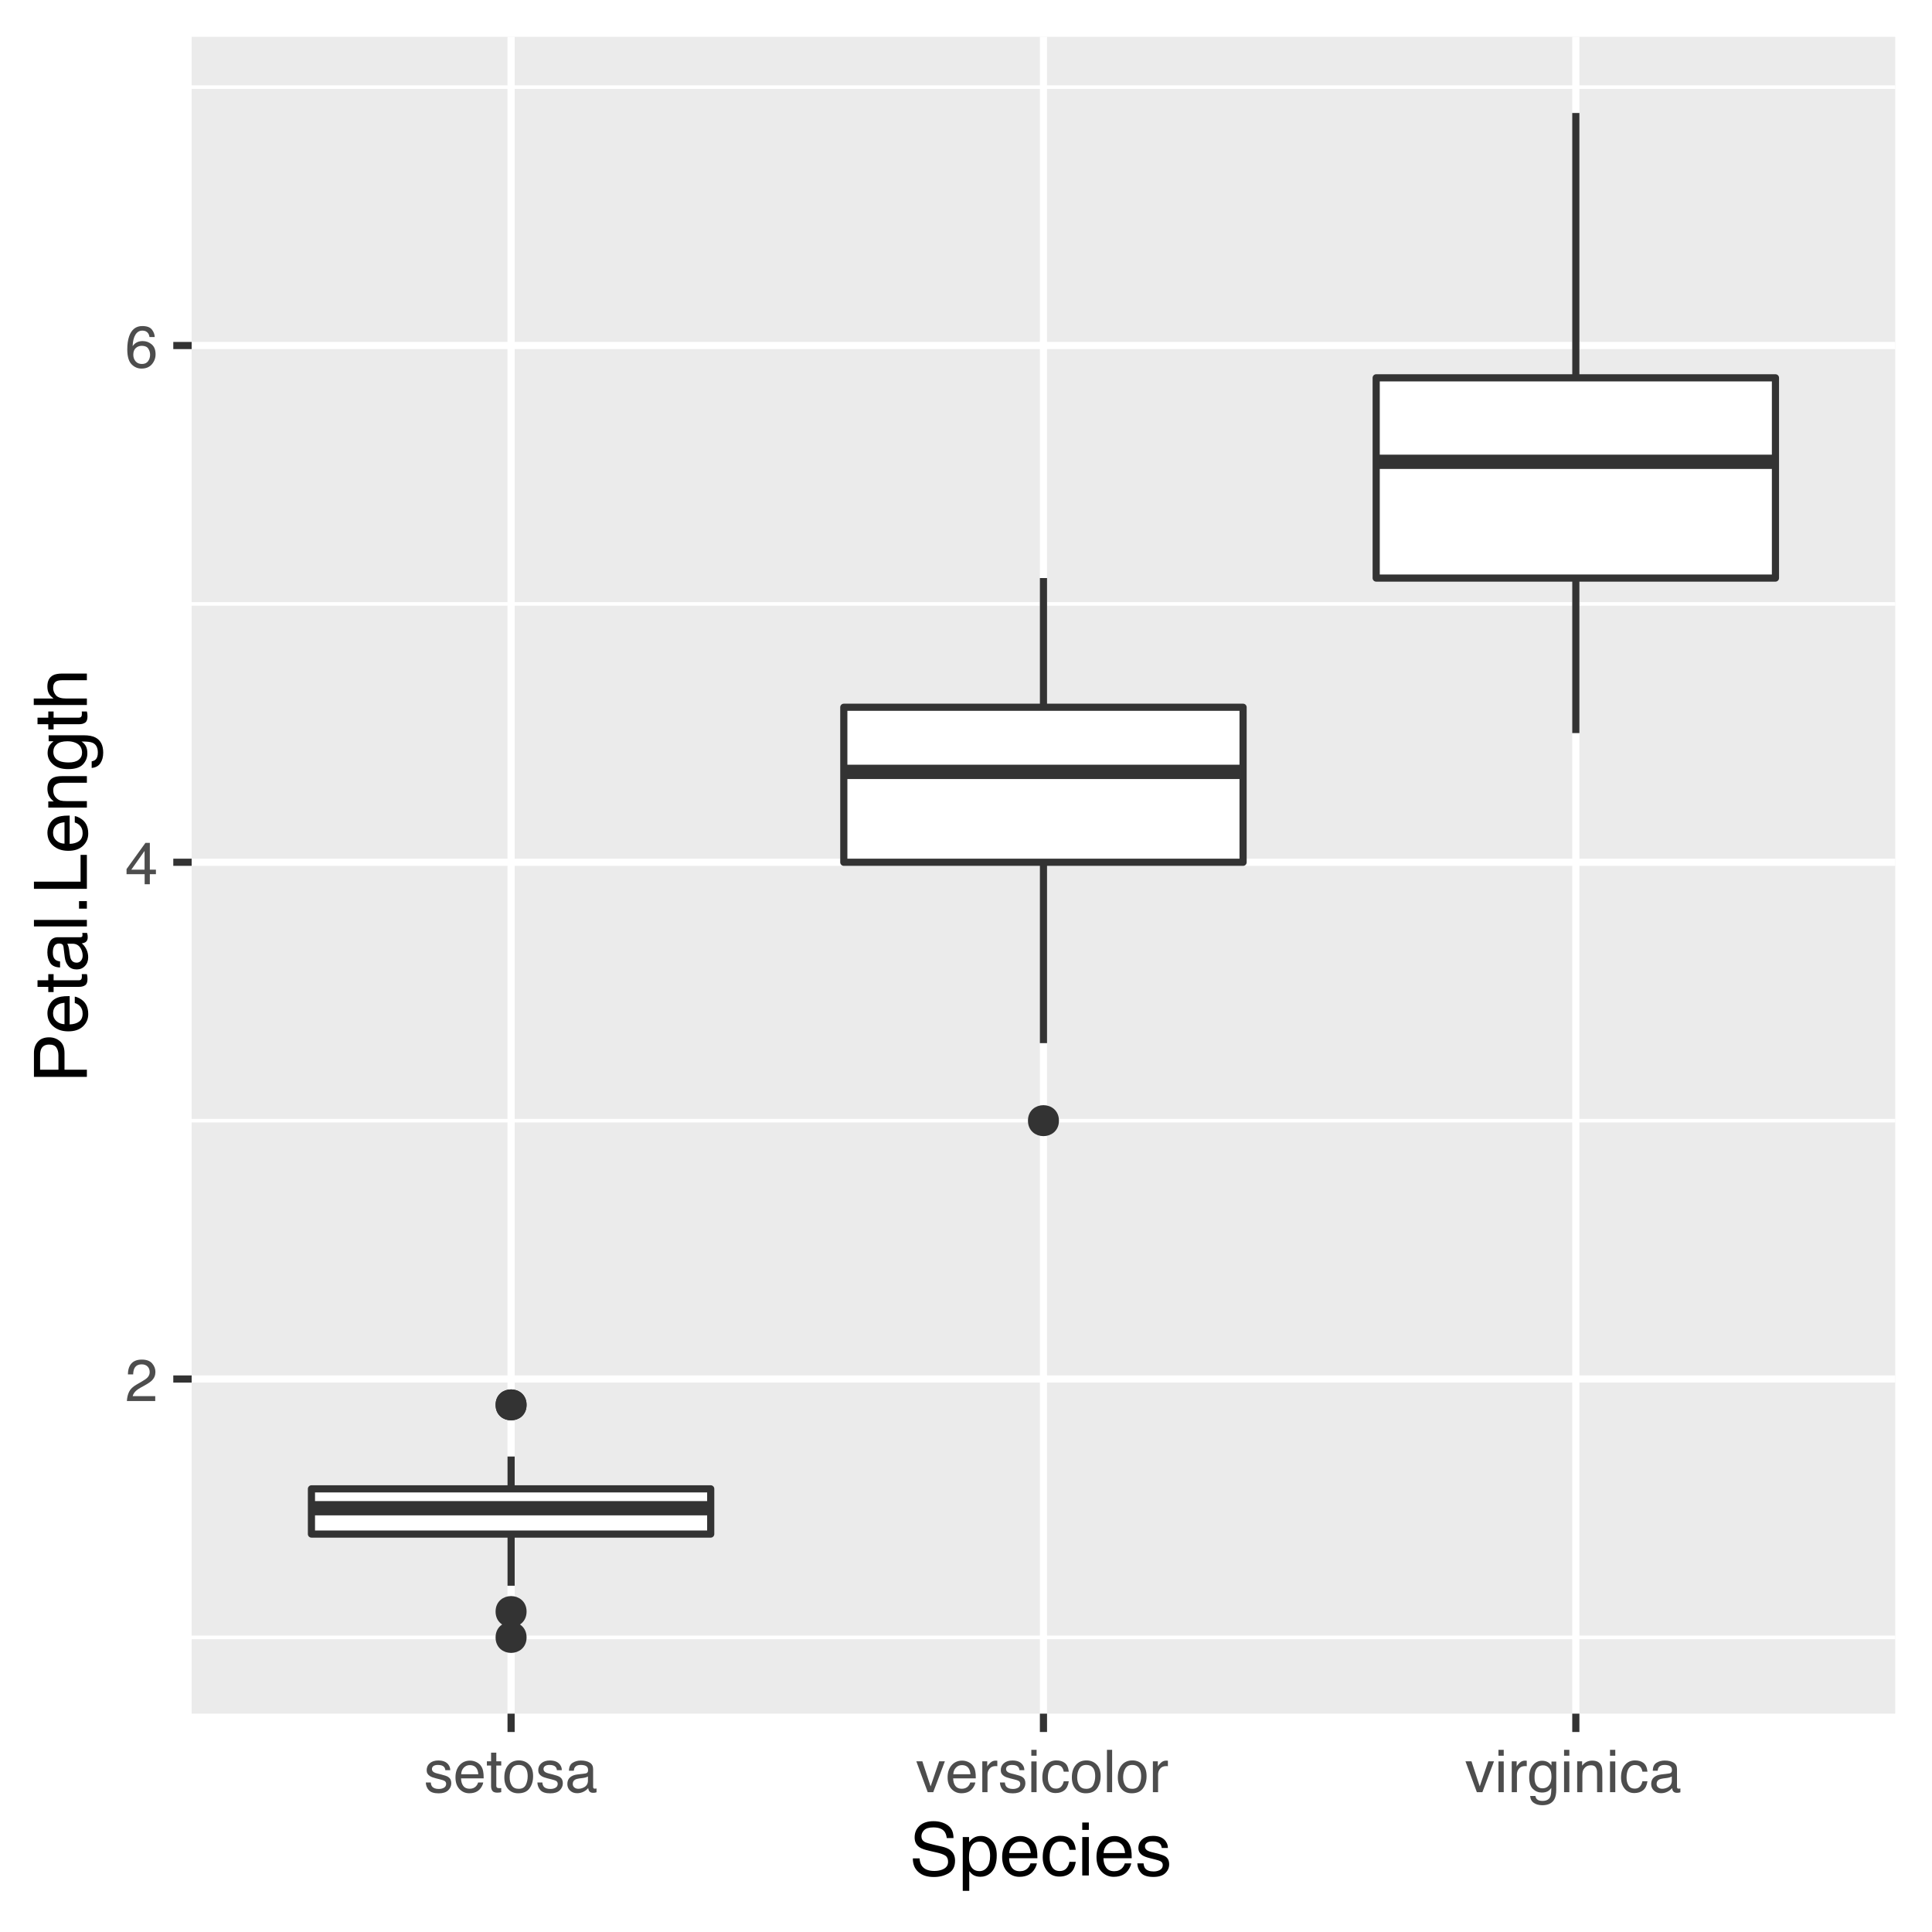 <?xml version="1.0" encoding="UTF-8"?>
<svg xmlns="http://www.w3.org/2000/svg" xmlns:xlink="http://www.w3.org/1999/xlink" width="288pt" height="288pt" viewBox="0 0 288 288" version="1.1">
<defs>
<g>
<symbol overflow="visible" id="glyph0-0">
<path style="stroke:none;" d="M 0.285 0 L 0.285 -6.312 L 5.293 -6.312 L 5.293 0 Z M 4.504 -0.789 L 4.504 -5.52 L 1.074 -5.52 L 1.074 -0.789 Z M 4.504 -0.789 "/>
</symbol>
<symbol overflow="visible" id="glyph0-1">
<path style="stroke:none;" d="M 0.273 0 C 0.305 -0.531 0.414 -0.992 0.605 -1.383 C 0.793 -1.777 1.164 -2.133 1.719 -2.453 L 2.543 -2.93 C 2.914 -3.145 3.172 -3.328 3.32 -3.48 C 3.555 -3.719 3.672 -3.992 3.672 -4.297 C 3.672 -4.656 3.566 -4.938 3.352 -5.148 C 3.137 -5.359 2.852 -5.465 2.492 -5.465 C 1.961 -5.465 1.594 -5.266 1.391 -4.863 C 1.281 -4.648 1.223 -4.352 1.211 -3.969 L 0.426 -3.969 C 0.434 -4.504 0.531 -4.941 0.723 -5.281 C 1.059 -5.875 1.648 -6.176 2.496 -6.176 C 3.199 -6.176 3.715 -5.984 4.043 -5.602 C 4.367 -5.223 4.527 -4.797 4.527 -4.332 C 4.527 -3.84 4.355 -3.418 4.008 -3.066 C 3.809 -2.863 3.449 -2.617 2.93 -2.328 L 2.34 -2.004 C 2.059 -1.848 1.84 -1.699 1.68 -1.559 C 1.395 -1.309 1.215 -1.035 1.137 -0.73 L 4.5 -0.73 L 4.5 0 Z M 0.273 0 "/>
</symbol>
<symbol overflow="visible" id="glyph0-2">
<path style="stroke:none;" d="M 2.91 -2.18 L 2.91 -4.969 L 0.938 -2.18 Z M 2.922 0 L 2.922 -1.504 L 0.223 -1.504 L 0.223 -2.262 L 3.043 -6.172 L 3.695 -6.172 L 3.695 -2.18 L 4.602 -2.18 L 4.602 -1.504 L 3.695 -1.504 L 3.695 0 Z M 2.922 0 "/>
</symbol>
<symbol overflow="visible" id="glyph0-3">
<path style="stroke:none;" d="M 2.574 -6.18 C 3.262 -6.18 3.742 -6 4.012 -5.645 C 4.281 -5.289 4.418 -4.918 4.418 -4.543 L 3.652 -4.543 C 3.605 -4.785 3.535 -4.977 3.434 -5.113 C 3.246 -5.371 2.965 -5.5 2.586 -5.5 C 2.152 -5.5 1.809 -5.301 1.555 -4.902 C 1.301 -4.5 1.16 -3.93 1.129 -3.184 C 1.309 -3.445 1.531 -3.641 1.801 -3.77 C 2.047 -3.883 2.32 -3.941 2.625 -3.941 C 3.141 -3.941 3.59 -3.777 3.973 -3.445 C 4.359 -3.117 4.551 -2.625 4.551 -1.973 C 4.551 -1.414 4.367 -0.918 4.004 -0.488 C 3.641 -0.059 3.121 0.16 2.449 0.16 C 1.875 0.16 1.375 -0.059 0.957 -0.496 C 0.539 -0.934 0.332 -1.668 0.332 -2.703 C 0.332 -3.469 0.426 -4.117 0.609 -4.648 C 0.969 -5.668 1.621 -6.18 2.574 -6.18 Z M 2.52 -0.527 C 2.926 -0.527 3.23 -0.664 3.43 -0.938 C 3.633 -1.211 3.734 -1.535 3.734 -1.906 C 3.734 -2.223 3.645 -2.523 3.465 -2.809 C 3.285 -3.094 2.953 -3.234 2.48 -3.234 C 2.148 -3.234 1.855 -3.125 1.605 -2.906 C 1.355 -2.684 1.23 -2.352 1.23 -1.906 C 1.23 -1.52 1.344 -1.191 1.57 -0.926 C 1.797 -0.66 2.113 -0.527 2.52 -0.527 Z M 2.52 -0.527 "/>
</symbol>
<symbol overflow="visible" id="glyph0-4">
<path style="stroke:none;" d="M 1.027 -1.445 C 1.051 -1.188 1.113 -0.988 1.219 -0.852 C 1.414 -0.602 1.754 -0.477 2.234 -0.477 C 2.52 -0.477 2.773 -0.539 2.992 -0.664 C 3.207 -0.789 3.316 -0.98 3.316 -1.242 C 3.316 -1.441 3.23 -1.59 3.055 -1.691 C 2.941 -1.754 2.723 -1.828 2.395 -1.91 L 1.777 -2.066 C 1.387 -2.164 1.098 -2.273 0.91 -2.395 C 0.578 -2.602 0.414 -2.891 0.414 -3.262 C 0.414 -3.695 0.57 -4.051 0.883 -4.316 C 1.195 -4.586 1.617 -4.723 2.148 -4.723 C 2.84 -4.723 3.34 -4.52 3.648 -4.113 C 3.84 -3.855 3.934 -3.578 3.926 -3.277 L 3.195 -3.277 C 3.184 -3.453 3.121 -3.613 3.012 -3.754 C 2.836 -3.957 2.527 -4.059 2.09 -4.059 C 1.797 -4.059 1.574 -4.004 1.426 -3.895 C 1.273 -3.781 1.199 -3.633 1.199 -3.449 C 1.199 -3.25 1.297 -3.09 1.496 -2.969 C 1.609 -2.898 1.777 -2.836 2.004 -2.781 L 2.512 -2.656 C 3.07 -2.52 3.441 -2.391 3.629 -2.266 C 3.93 -2.066 4.082 -1.758 4.082 -1.332 C 4.082 -0.922 3.926 -0.57 3.617 -0.27 C 3.305 0.027 2.832 0.176 2.195 0.176 C 1.512 0.176 1.027 0.02 0.742 -0.289 C 0.457 -0.602 0.305 -0.984 0.285 -1.445 Z M 1.027 -1.445 "/>
</symbol>
<symbol overflow="visible" id="glyph0-5">
<path style="stroke:none;" d="M 2.484 -4.703 C 2.809 -4.703 3.125 -4.629 3.434 -4.477 C 3.738 -4.324 3.973 -4.125 4.133 -3.879 C 4.289 -3.648 4.391 -3.379 4.441 -3.066 C 4.488 -2.855 4.512 -2.52 4.512 -2.055 L 1.137 -2.055 C 1.152 -1.586 1.262 -1.211 1.469 -0.93 C 1.676 -0.648 1.996 -0.508 2.426 -0.508 C 2.832 -0.508 3.152 -0.641 3.395 -0.906 C 3.531 -1.062 3.629 -1.242 3.688 -1.445 L 4.445 -1.445 C 4.426 -1.273 4.359 -1.086 4.246 -0.879 C 4.133 -0.672 4.008 -0.5 3.867 -0.371 C 3.633 -0.141 3.34 0.016 2.996 0.094 C 2.809 0.141 2.598 0.164 2.363 0.164 C 1.789 0.164 1.305 -0.047 0.906 -0.461 C 0.508 -0.879 0.309 -1.461 0.309 -2.211 C 0.309 -2.953 0.512 -3.551 0.91 -4.012 C 1.312 -4.473 1.836 -4.703 2.484 -4.703 Z M 3.715 -2.668 C 3.684 -3.004 3.613 -3.27 3.496 -3.473 C 3.285 -3.844 2.934 -4.031 2.438 -4.031 C 2.082 -4.031 1.781 -3.902 1.543 -3.645 C 1.301 -3.391 1.176 -3.062 1.16 -2.668 Z M 3.715 -2.668 "/>
</symbol>
<symbol overflow="visible" id="glyph0-6">
<path style="stroke:none;" d="M 0.723 -5.887 L 1.504 -5.887 L 1.504 -4.602 L 2.238 -4.602 L 2.238 -3.969 L 1.504 -3.969 L 1.504 -0.965 C 1.504 -0.805 1.559 -0.699 1.668 -0.645 C 1.727 -0.613 1.828 -0.598 1.969 -0.598 C 2.004 -0.598 2.047 -0.598 2.09 -0.598 C 2.133 -0.602 2.18 -0.605 2.238 -0.609 L 2.238 0 C 2.148 0.027 2.059 0.043 1.961 0.055 C 1.867 0.066 1.762 0.074 1.648 0.074 C 1.289 0.074 1.043 -0.02 0.914 -0.203 C 0.785 -0.387 0.723 -0.629 0.723 -0.922 L 0.723 -3.969 L 0.098 -3.969 L 0.098 -4.602 L 0.723 -4.602 Z M 0.723 -5.887 "/>
</symbol>
<symbol overflow="visible" id="glyph0-7">
<path style="stroke:none;" d="M 2.395 -0.5 C 2.906 -0.5 3.258 -0.691 3.449 -1.082 C 3.641 -1.469 3.734 -1.902 3.734 -2.375 C 3.734 -2.805 3.664 -3.156 3.527 -3.426 C 3.309 -3.848 2.934 -4.059 2.402 -4.059 C 1.93 -4.059 1.586 -3.879 1.371 -3.52 C 1.156 -3.16 1.047 -2.723 1.047 -2.211 C 1.047 -1.723 1.156 -1.316 1.371 -0.988 C 1.586 -0.66 1.926 -0.5 2.395 -0.5 Z M 2.422 -4.734 C 3.016 -4.734 3.52 -4.539 3.926 -4.141 C 4.336 -3.746 4.543 -3.164 4.543 -2.398 C 4.543 -1.656 4.359 -1.043 4 -0.559 C 3.641 -0.074 3.078 0.168 2.32 0.168 C 1.688 0.168 1.184 -0.047 0.812 -0.477 C 0.441 -0.902 0.254 -1.477 0.254 -2.199 C 0.254 -2.973 0.449 -3.59 0.844 -4.047 C 1.234 -4.504 1.762 -4.734 2.422 -4.734 Z M 2.422 -4.734 "/>
</symbol>
<symbol overflow="visible" id="glyph0-8">
<path style="stroke:none;" d="M 1.16 -1.223 C 1.16 -1 1.242 -0.824 1.406 -0.695 C 1.57 -0.566 1.762 -0.504 1.984 -0.504 C 2.258 -0.504 2.52 -0.566 2.777 -0.691 C 3.207 -0.902 3.422 -1.242 3.422 -1.719 L 3.422 -2.34 C 3.328 -2.281 3.203 -2.23 3.055 -2.191 C 2.906 -2.152 2.762 -2.121 2.617 -2.105 L 2.148 -2.047 C 1.867 -2.008 1.656 -1.949 1.516 -1.867 C 1.277 -1.734 1.16 -1.52 1.16 -1.223 Z M 3.035 -2.789 C 3.211 -2.812 3.328 -2.887 3.391 -3.012 C 3.426 -3.082 3.441 -3.18 3.441 -3.309 C 3.441 -3.57 3.348 -3.762 3.16 -3.883 C 2.973 -4 2.703 -4.059 2.355 -4.059 C 1.949 -4.059 1.664 -3.953 1.496 -3.734 C 1.402 -3.613 1.34 -3.434 1.309 -3.195 L 0.59 -3.195 C 0.602 -3.762 0.785 -4.16 1.141 -4.379 C 1.496 -4.602 1.906 -4.715 2.371 -4.715 C 2.914 -4.715 3.352 -4.609 3.691 -4.402 C 4.027 -4.199 4.195 -3.879 4.195 -3.441 L 4.195 -0.789 C 4.195 -0.711 4.211 -0.645 4.242 -0.598 C 4.277 -0.547 4.344 -0.523 4.453 -0.523 C 4.488 -0.523 4.523 -0.527 4.566 -0.531 C 4.609 -0.535 4.656 -0.543 4.703 -0.551 L 4.703 0.02 C 4.586 0.055 4.492 0.078 4.43 0.086 C 4.367 0.094 4.281 0.098 4.172 0.098 C 3.906 0.098 3.711 0.004 3.594 -0.184 C 3.531 -0.285 3.484 -0.426 3.457 -0.609 C 3.301 -0.402 3.074 -0.227 2.781 -0.074 C 2.484 0.078 2.16 0.156 1.805 0.156 C 1.379 0.156 1.027 0.023 0.758 -0.234 C 0.488 -0.492 0.352 -0.816 0.352 -1.207 C 0.352 -1.633 0.484 -1.965 0.75 -2.199 C 1.02 -2.434 1.367 -2.578 1.801 -2.633 Z M 3.035 -2.789 "/>
</symbol>
<symbol overflow="visible" id="glyph0-9">
<path style="stroke:none;" d="M 0.945 -4.602 L 2.176 -0.855 L 3.457 -4.602 L 4.305 -4.602 L 2.57 0 L 1.746 0 L 0.047 -4.602 Z M 0.945 -4.602 "/>
</symbol>
<symbol overflow="visible" id="glyph0-10">
<path style="stroke:none;" d="M 0.59 -4.602 L 1.324 -4.602 L 1.324 -3.809 C 1.383 -3.961 1.531 -4.148 1.766 -4.371 C 2 -4.594 2.273 -4.703 2.578 -4.703 C 2.594 -4.703 2.617 -4.703 2.652 -4.699 C 2.688 -4.699 2.746 -4.691 2.828 -4.684 L 2.828 -3.867 C 2.781 -3.875 2.738 -3.883 2.699 -3.883 C 2.66 -3.887 2.621 -3.887 2.574 -3.887 C 2.184 -3.887 1.887 -3.762 1.676 -3.512 C 1.465 -3.262 1.363 -2.973 1.363 -2.648 L 1.363 0 L 0.59 0 Z M 0.59 -4.602 "/>
</symbol>
<symbol overflow="visible" id="glyph0-11">
<path style="stroke:none;" d="M 0.566 -4.582 L 1.352 -4.582 L 1.352 0 L 0.566 0 Z M 0.566 -6.312 L 1.352 -6.312 L 1.352 -5.434 L 0.566 -5.434 Z M 0.566 -6.312 "/>
</symbol>
<symbol overflow="visible" id="glyph0-12">
<path style="stroke:none;" d="M 2.34 -4.734 C 2.859 -4.734 3.281 -4.609 3.605 -4.355 C 3.934 -4.105 4.129 -3.672 4.195 -3.055 L 3.441 -3.055 C 3.395 -3.34 3.293 -3.574 3.129 -3.762 C 2.965 -3.949 2.703 -4.043 2.34 -4.043 C 1.848 -4.043 1.496 -3.801 1.285 -3.32 C 1.148 -3.008 1.078 -2.625 1.078 -2.164 C 1.078 -1.703 1.176 -1.316 1.371 -1 C 1.566 -0.688 1.871 -0.527 2.289 -0.527 C 2.609 -0.527 2.867 -0.625 3.055 -0.824 C 3.242 -1.02 3.371 -1.289 3.441 -1.629 L 4.195 -1.629 C 4.109 -1.02 3.895 -0.57 3.551 -0.289 C 3.207 -0.008 2.766 0.133 2.23 0.133 C 1.629 0.133 1.148 -0.086 0.789 -0.527 C 0.434 -0.965 0.254 -1.516 0.254 -2.176 C 0.254 -2.984 0.449 -3.609 0.844 -4.059 C 1.234 -4.508 1.734 -4.734 2.34 -4.734 Z M 2.34 -4.734 "/>
</symbol>
<symbol overflow="visible" id="glyph0-13">
<path style="stroke:none;" d="M 0.59 -6.312 L 1.363 -6.312 L 1.363 0 L 0.59 0 Z M 0.59 -6.312 "/>
</symbol>
<symbol overflow="visible" id="glyph0-14">
<path style="stroke:none;" d="M 2.191 -4.684 C 2.551 -4.684 2.867 -4.594 3.137 -4.418 C 3.281 -4.316 3.434 -4.172 3.582 -3.98 L 3.582 -4.559 L 4.297 -4.559 L 4.297 -0.375 C 4.297 0.211 4.211 0.672 4.039 1.008 C 3.719 1.633 3.113 1.945 2.223 1.945 C 1.727 1.945 1.309 1.836 0.973 1.613 C 0.633 1.391 0.445 1.043 0.402 0.57 L 1.191 0.57 C 1.227 0.777 1.301 0.938 1.414 1.047 C 1.59 1.219 1.863 1.305 2.238 1.305 C 2.832 1.305 3.219 1.098 3.402 0.68 C 3.512 0.434 3.562 -0.008 3.555 -0.641 C 3.398 -0.406 3.211 -0.23 2.996 -0.117 C 2.777 0 2.488 0.055 2.133 0.055 C 1.633 0.055 1.195 -0.121 0.824 -0.477 C 0.449 -0.828 0.262 -1.414 0.262 -2.23 C 0.262 -3 0.449 -3.602 0.828 -4.035 C 1.203 -4.469 1.66 -4.684 2.191 -4.684 Z M 3.582 -2.32 C 3.582 -2.891 3.465 -3.312 3.23 -3.586 C 2.996 -3.863 2.695 -4 2.332 -4 C 1.789 -4 1.418 -3.746 1.215 -3.234 C 1.109 -2.965 1.059 -2.605 1.059 -2.164 C 1.059 -1.648 1.164 -1.254 1.371 -0.98 C 1.582 -0.711 1.867 -0.574 2.223 -0.574 C 2.777 -0.574 3.168 -0.828 3.395 -1.328 C 3.52 -1.613 3.582 -1.941 3.582 -2.32 Z M 3.582 -2.32 "/>
</symbol>
<symbol overflow="visible" id="glyph0-15">
<path style="stroke:none;" d="M 0.566 -4.602 L 1.301 -4.602 L 1.301 -3.949 C 1.52 -4.219 1.75 -4.41 1.992 -4.527 C 2.238 -4.645 2.508 -4.703 2.805 -4.703 C 3.457 -4.703 3.898 -4.477 4.129 -4.023 C 4.254 -3.773 4.316 -3.414 4.316 -2.953 L 4.316 0 L 3.531 0 L 3.531 -2.898 C 3.531 -3.18 3.492 -3.406 3.406 -3.578 C 3.27 -3.867 3.02 -4.008 2.66 -4.008 C 2.477 -4.008 2.324 -3.992 2.207 -3.953 C 1.996 -3.891 1.809 -3.766 1.648 -3.574 C 1.52 -3.422 1.438 -3.266 1.398 -3.105 C 1.359 -2.941 1.34 -2.711 1.34 -2.41 L 1.34 0 L 0.566 0 Z M 0.566 -4.602 "/>
</symbol>
<symbol overflow="visible" id="glyph1-0">
<path style="stroke:none;" d="M 0.355 0 L 0.355 -7.891 L 6.617 -7.891 L 6.617 0 Z M 5.629 -0.988 L 5.629 -6.902 L 1.344 -6.902 L 1.344 -0.988 Z M 5.629 -0.988 "/>
</symbol>
<symbol overflow="visible" id="glyph1-1">
<path style="stroke:none;" d="M 1.535 -2.547 C 1.562 -2.098 1.668 -1.734 1.852 -1.457 C 2.207 -0.934 2.832 -0.672 3.727 -0.672 C 4.129 -0.672 4.492 -0.73 4.824 -0.844 C 5.461 -1.066 5.781 -1.461 5.781 -2.035 C 5.781 -2.465 5.645 -2.773 5.375 -2.953 C 5.105 -3.133 4.68 -3.289 4.098 -3.422 L 3.031 -3.664 C 2.332 -3.82 1.836 -3.996 1.547 -4.184 C 1.047 -4.512 0.797 -5.008 0.797 -5.66 C 0.797 -6.371 1.039 -6.953 1.531 -7.406 C 2.023 -7.859 2.715 -8.09 3.613 -8.09 C 4.441 -8.09 5.145 -7.891 5.723 -7.488 C 6.301 -7.09 6.59 -6.453 6.59 -5.574 L 5.586 -5.574 C 5.531 -5.996 5.418 -6.32 5.242 -6.547 C 4.918 -6.961 4.363 -7.164 3.582 -7.164 C 2.953 -7.164 2.5 -7.031 2.223 -6.766 C 1.949 -6.5 1.809 -6.195 1.809 -5.844 C 1.809 -5.457 1.973 -5.176 2.293 -4.996 C 2.504 -4.883 2.984 -4.738 3.727 -4.566 L 4.836 -4.312 C 5.367 -4.191 5.781 -4.023 6.07 -3.812 C 6.57 -3.445 6.82 -2.91 6.82 -2.207 C 6.82 -1.332 6.504 -0.711 5.867 -0.332 C 5.23 0.043 4.492 0.23 3.652 0.23 C 2.672 0.23 1.902 -0.02 1.348 -0.52 C 0.793 -1.02 0.52 -1.695 0.531 -2.547 Z M 1.535 -2.547 "/>
</symbol>
<symbol overflow="visible" id="glyph1-2">
<path style="stroke:none;" d="M 3.137 -0.648 C 3.586 -0.648 3.965 -0.84 4.262 -1.215 C 4.562 -1.594 4.711 -2.16 4.711 -2.91 C 4.711 -3.367 4.645 -3.762 4.512 -4.094 C 4.262 -4.727 3.805 -5.043 3.137 -5.043 C 2.469 -5.043 2.008 -4.707 1.762 -4.039 C 1.629 -3.68 1.562 -3.227 1.562 -2.676 C 1.562 -2.23 1.629 -1.852 1.762 -1.543 C 2.012 -0.949 2.469 -0.648 3.137 -0.648 Z M 0.633 -5.727 L 1.574 -5.727 L 1.574 -4.961 C 1.766 -5.223 1.977 -5.426 2.207 -5.57 C 2.531 -5.785 2.918 -5.891 3.355 -5.891 C 4.008 -5.891 4.562 -5.641 5.016 -5.145 C 5.473 -4.645 5.699 -3.93 5.699 -3.004 C 5.699 -1.75 5.371 -0.855 4.715 -0.316 C 4.301 0.023 3.816 0.195 3.266 0.195 C 2.832 0.195 2.469 0.098 2.176 -0.09 C 2.004 -0.199 1.812 -0.383 1.602 -0.645 L 1.602 2.293 L 0.633 2.293 Z M 0.633 -5.727 "/>
</symbol>
<symbol overflow="visible" id="glyph1-3">
<path style="stroke:none;" d="M 3.105 -5.883 C 3.512 -5.883 3.91 -5.785 4.293 -5.594 C 4.676 -5.402 4.965 -5.156 5.168 -4.852 C 5.359 -4.562 5.488 -4.223 5.555 -3.836 C 5.609 -3.57 5.641 -3.148 5.641 -2.566 L 1.422 -2.566 C 1.441 -1.984 1.578 -1.516 1.836 -1.164 C 2.094 -0.812 2.492 -0.633 3.035 -0.633 C 3.539 -0.633 3.941 -0.801 4.242 -1.133 C 4.414 -1.328 4.535 -1.551 4.609 -1.805 L 5.559 -1.805 C 5.535 -1.594 5.449 -1.359 5.309 -1.098 C 5.168 -0.84 5.008 -0.625 4.836 -0.461 C 4.539 -0.176 4.176 0.02 3.742 0.117 C 3.512 0.176 3.246 0.203 2.953 0.203 C 2.238 0.203 1.633 -0.055 1.133 -0.578 C 0.637 -1.098 0.387 -1.828 0.387 -2.766 C 0.387 -3.691 0.637 -4.441 1.141 -5.016 C 1.641 -5.594 2.297 -5.883 3.105 -5.883 Z M 4.645 -3.336 C 4.605 -3.754 4.516 -4.09 4.371 -4.34 C 4.105 -4.805 3.664 -5.039 3.047 -5.039 C 2.602 -5.039 2.23 -4.879 1.93 -4.559 C 1.629 -4.238 1.469 -3.828 1.449 -3.336 Z M 4.645 -3.336 "/>
</symbol>
<symbol overflow="visible" id="glyph1-4">
<path style="stroke:none;" d="M 2.926 -5.918 C 3.574 -5.918 4.102 -5.762 4.508 -5.445 C 4.914 -5.133 5.16 -4.59 5.242 -3.82 L 4.301 -3.82 C 4.246 -4.172 4.113 -4.469 3.91 -4.703 C 3.707 -4.938 3.379 -5.055 2.926 -5.055 C 2.312 -5.055 1.871 -4.754 1.605 -4.152 C 1.434 -3.762 1.348 -3.281 1.348 -2.707 C 1.348 -2.129 1.469 -1.645 1.715 -1.25 C 1.957 -0.855 2.34 -0.66 2.863 -0.66 C 3.266 -0.66 3.582 -0.785 3.816 -1.027 C 4.051 -1.273 4.211 -1.609 4.301 -2.035 L 5.242 -2.035 C 5.133 -1.273 4.867 -0.715 4.438 -0.363 C 4.008 -0.012 3.457 0.168 2.789 0.168 C 2.035 0.168 1.438 -0.109 0.988 -0.656 C 0.539 -1.207 0.316 -1.895 0.316 -2.719 C 0.316 -3.727 0.562 -4.512 1.055 -5.074 C 1.543 -5.637 2.168 -5.918 2.926 -5.918 Z M 2.926 -5.918 "/>
</symbol>
<symbol overflow="visible" id="glyph1-5">
<path style="stroke:none;" d="M 0.711 -5.727 L 1.691 -5.727 L 1.691 0 L 0.711 0 Z M 0.711 -7.891 L 1.691 -7.891 L 1.691 -6.793 L 0.711 -6.793 Z M 0.711 -7.891 "/>
</symbol>
<symbol overflow="visible" id="glyph1-6">
<path style="stroke:none;" d="M 1.285 -1.805 C 1.312 -1.484 1.395 -1.234 1.523 -1.062 C 1.77 -0.75 2.191 -0.598 2.793 -0.598 C 3.152 -0.598 3.465 -0.676 3.738 -0.828 C 4.012 -0.984 4.148 -1.227 4.148 -1.551 C 4.148 -1.797 4.039 -1.988 3.82 -2.117 C 3.68 -2.195 3.402 -2.285 2.992 -2.391 L 2.223 -2.582 C 1.734 -2.703 1.371 -2.84 1.141 -2.992 C 0.723 -3.254 0.516 -3.613 0.516 -4.078 C 0.516 -4.621 0.711 -5.062 1.105 -5.398 C 1.496 -5.734 2.023 -5.902 2.688 -5.902 C 3.555 -5.902 4.176 -5.648 4.559 -5.141 C 4.801 -4.816 4.918 -4.469 4.91 -4.098 L 3.996 -4.098 C 3.977 -4.316 3.902 -4.516 3.766 -4.695 C 3.543 -4.949 3.156 -5.074 2.609 -5.074 C 2.246 -5.074 1.969 -5.008 1.781 -4.867 C 1.594 -4.727 1.5 -4.543 1.5 -4.312 C 1.5 -4.062 1.621 -3.863 1.867 -3.711 C 2.012 -3.621 2.223 -3.543 2.504 -3.477 L 3.141 -3.32 C 3.836 -3.152 4.301 -2.988 4.539 -2.832 C 4.914 -2.586 5.102 -2.195 5.102 -1.664 C 5.102 -1.152 4.91 -0.711 4.52 -0.34 C 4.133 0.035 3.539 0.219 2.746 0.219 C 1.891 0.219 1.281 0.027 0.926 -0.363 C 0.57 -0.75 0.379 -1.23 0.355 -1.805 Z M 1.285 -1.805 "/>
</symbol>
<symbol overflow="visible" id="glyph2-0">
<path style="stroke:none;" d="M 0 -0.355 L -7.891 -0.355 L -7.891 -6.617 L 0 -6.617 Z M -0.988 -5.629 L -6.902 -5.629 L -6.902 -1.344 L -0.988 -1.344 Z M -0.988 -5.629 "/>
</symbol>
<symbol overflow="visible" id="glyph2-1">
<path style="stroke:none;" d="M -7.891 -0.941 L -7.891 -4.492 C -7.891 -5.191 -7.691 -5.758 -7.297 -6.188 C -6.902 -6.617 -6.344 -6.832 -5.629 -6.832 C -5.012 -6.832 -4.477 -6.641 -4.02 -6.258 C -3.562 -5.875 -3.336 -5.285 -3.336 -4.492 L -3.336 -2.008 L 0 -2.008 L 0 -0.941 Z M -5.625 -5.754 C -6.203 -5.754 -6.598 -5.539 -6.805 -5.109 C -6.914 -4.871 -6.973 -4.547 -6.973 -4.137 L -6.973 -2.008 L -4.238 -2.008 L -4.238 -4.137 C -4.238 -4.617 -4.34 -5.004 -4.543 -5.305 C -4.746 -5.602 -5.109 -5.754 -5.625 -5.754 Z M -5.625 -5.754 "/>
</symbol>
<symbol overflow="visible" id="glyph2-2">
<path style="stroke:none;" d="M -5.883 -3.105 C -5.883 -3.512 -5.785 -3.91 -5.594 -4.293 C -5.402 -4.676 -5.156 -4.965 -4.852 -5.168 C -4.562 -5.359 -4.223 -5.488 -3.836 -5.555 C -3.57 -5.609 -3.148 -5.641 -2.566 -5.641 L -2.566 -1.422 C -1.984 -1.441 -1.516 -1.578 -1.164 -1.836 C -0.812 -2.094 -0.633 -2.492 -0.633 -3.035 C -0.633 -3.539 -0.801 -3.941 -1.133 -4.242 C -1.328 -4.414 -1.551 -4.535 -1.805 -4.609 L -1.805 -5.559 C -1.594 -5.535 -1.359 -5.449 -1.098 -5.309 C -0.84 -5.168 -0.625 -5.008 -0.461 -4.836 C -0.176 -4.539 0.02 -4.176 0.117 -3.742 C 0.176 -3.512 0.203 -3.246 0.203 -2.953 C 0.203 -2.238 -0.055 -1.633 -0.578 -1.133 C -1.098 -0.637 -1.828 -0.387 -2.766 -0.387 C -3.691 -0.387 -4.441 -0.637 -5.016 -1.141 C -5.594 -1.641 -5.883 -2.297 -5.883 -3.105 Z M -3.336 -4.645 C -3.754 -4.605 -4.09 -4.516 -4.34 -4.371 C -4.805 -4.105 -5.039 -3.664 -5.039 -3.047 C -5.039 -2.602 -4.879 -2.23 -4.559 -1.93 C -4.238 -1.629 -3.828 -1.469 -3.336 -1.449 Z M -3.336 -4.645 "/>
</symbol>
<symbol overflow="visible" id="glyph2-3">
<path style="stroke:none;" d="M -7.359 -0.902 L -7.359 -1.879 L -5.754 -1.879 L -5.754 -2.797 L -4.961 -2.797 L -4.961 -1.879 L -1.207 -1.879 C -1.008 -1.879 -0.875 -1.949 -0.805 -2.086 C -0.766 -2.16 -0.746 -2.285 -0.746 -2.461 C -0.746 -2.508 -0.746 -2.555 -0.75 -2.609 C -0.75 -2.664 -0.754 -2.727 -0.762 -2.797 L 0 -2.797 C 0.031 -2.688 0.055 -2.57 0.07 -2.453 C 0.086 -2.332 0.09 -2.203 0.09 -2.062 C 0.09 -1.609 -0.023 -1.305 -0.254 -1.145 C -0.484 -0.984 -0.785 -0.902 -1.156 -0.902 L -4.961 -0.902 L -4.961 -0.125 L -5.754 -0.125 L -5.754 -0.902 Z M -7.359 -0.902 "/>
</symbol>
<symbol overflow="visible" id="glyph2-4">
<path style="stroke:none;" d="M -1.531 -1.449 C -1.25 -1.449 -1.031 -1.551 -0.871 -1.758 C -0.711 -1.961 -0.629 -2.203 -0.629 -2.48 C -0.629 -2.82 -0.707 -3.152 -0.863 -3.469 C -1.125 -4.008 -1.555 -4.273 -2.148 -4.273 L -2.926 -4.273 C -2.852 -4.156 -2.789 -4.004 -2.738 -3.82 C -2.688 -3.633 -2.652 -3.449 -2.633 -3.27 L -2.555 -2.688 C -2.508 -2.336 -2.438 -2.07 -2.336 -1.895 C -2.168 -1.598 -1.898 -1.449 -1.531 -1.449 Z M -3.484 -3.793 C -3.516 -4.016 -3.609 -4.164 -3.766 -4.238 C -3.852 -4.281 -3.977 -4.301 -4.137 -4.301 C -4.465 -4.301 -4.703 -4.184 -4.852 -3.949 C -5 -3.715 -5.074 -3.379 -5.074 -2.945 C -5.074 -2.438 -4.941 -2.082 -4.668 -1.871 C -4.516 -1.75 -4.293 -1.676 -3.996 -1.637 L -3.996 -0.734 C -4.703 -0.754 -5.199 -0.984 -5.477 -1.426 C -5.754 -1.867 -5.891 -2.383 -5.891 -2.965 C -5.891 -3.641 -5.762 -4.191 -5.504 -4.613 C -5.246 -5.031 -4.848 -5.242 -4.301 -5.242 L -0.988 -5.242 C -0.887 -5.242 -0.809 -5.262 -0.746 -5.305 C -0.684 -5.344 -0.656 -5.434 -0.656 -5.562 C -0.656 -5.605 -0.656 -5.656 -0.664 -5.711 C -0.668 -5.766 -0.676 -5.82 -0.688 -5.883 L 0.027 -5.883 C 0.07 -5.73 0.098 -5.617 0.109 -5.539 C 0.117 -5.461 0.125 -5.352 0.125 -5.215 C 0.125 -4.883 0.004 -4.641 -0.23 -4.492 C -0.355 -4.414 -0.535 -4.355 -0.762 -4.324 C -0.504 -4.125 -0.281 -3.844 -0.09 -3.477 C 0.098 -3.105 0.195 -2.699 0.195 -2.258 C 0.195 -1.723 0.031 -1.285 -0.293 -0.949 C -0.617 -0.609 -1.023 -0.441 -1.508 -0.441 C -2.043 -0.441 -2.457 -0.605 -2.75 -0.941 C -3.043 -1.273 -3.223 -1.711 -3.293 -2.25 Z M -3.484 -3.793 "/>
</symbol>
<symbol overflow="visible" id="glyph2-5">
<path style="stroke:none;" d="M -7.891 -0.734 L -7.891 -1.703 L 0 -1.703 L 0 -0.734 Z M -7.891 -0.734 "/>
</symbol>
<symbol overflow="visible" id="glyph2-6">
<path style="stroke:none;" d="M -1.172 -0.941 L -1.172 -2.062 L 0 -2.062 L 0 -0.941 Z M -1.172 -0.941 "/>
</symbol>
<symbol overflow="visible" id="glyph2-7">
<path style="stroke:none;" d="M -7.891 -0.84 L -7.891 -1.906 L -0.941 -1.906 L -0.941 -5.902 L 0 -5.902 L 0 -0.836 Z M -7.891 -0.84 "/>
</symbol>
<symbol overflow="visible" id="glyph2-8">
<path style="stroke:none;" d="M -5.754 -0.711 L -5.754 -1.629 L -4.938 -1.629 C -5.273 -1.898 -5.516 -2.188 -5.66 -2.492 C -5.809 -2.797 -5.883 -3.137 -5.883 -3.508 C -5.883 -4.324 -5.598 -4.875 -5.027 -5.16 C -4.715 -5.32 -4.27 -5.398 -3.691 -5.398 L 0 -5.398 L 0 -4.414 L -3.625 -4.414 C -3.977 -4.414 -4.258 -4.363 -4.473 -4.258 C -4.832 -4.086 -5.012 -3.777 -5.012 -3.324 C -5.012 -3.094 -4.988 -2.906 -4.941 -2.762 C -4.863 -2.496 -4.703 -2.262 -4.469 -2.062 C -4.277 -1.902 -4.082 -1.797 -3.879 -1.75 C -3.68 -1.699 -3.391 -1.676 -3.012 -1.676 L 0 -1.676 L 0 -0.711 Z M -5.754 -0.711 "/>
</symbol>
<symbol overflow="visible" id="glyph2-9">
<path style="stroke:none;" d="M -5.855 -2.738 C -5.855 -3.191 -5.742 -3.586 -5.523 -3.922 C -5.398 -4.105 -5.215 -4.289 -4.973 -4.48 L -5.699 -4.48 L -5.699 -5.371 L -0.469 -5.371 C 0.262 -5.371 0.84 -5.266 1.262 -5.047 C 2.043 -4.648 2.434 -3.891 2.434 -2.777 C 2.434 -2.156 2.293 -1.637 2.016 -1.215 C 1.738 -0.793 1.305 -0.555 0.715 -0.504 L 0.715 -1.488 C 0.973 -1.535 1.172 -1.629 1.312 -1.766 C 1.527 -1.984 1.633 -2.328 1.633 -2.797 C 1.633 -3.539 1.371 -4.023 0.848 -4.254 C 0.539 -4.391 -0.008 -4.453 -0.801 -4.441 C -0.508 -4.25 -0.289 -4.016 -0.145 -3.742 C 0 -3.473 0.07 -3.113 0.07 -2.664 C 0.07 -2.039 -0.152 -1.496 -0.594 -1.027 C -1.035 -0.562 -1.766 -0.328 -2.789 -0.328 C -3.75 -0.328 -4.504 -0.562 -5.043 -1.035 C -5.586 -1.504 -5.855 -2.074 -5.855 -2.738 Z M -2.898 -4.48 C -3.613 -4.48 -4.141 -4.332 -4.484 -4.039 C -4.828 -3.746 -5 -3.371 -5 -2.918 C -5 -2.238 -4.684 -1.77 -4.043 -1.52 C -3.703 -1.387 -3.258 -1.32 -2.707 -1.32 C -2.059 -1.32 -1.566 -1.453 -1.227 -1.715 C -0.891 -1.98 -0.719 -2.332 -0.719 -2.777 C -0.719 -3.473 -1.031 -3.961 -1.66 -4.242 C -2.016 -4.398 -2.426 -4.48 -2.898 -4.48 Z M -2.898 -4.48 "/>
</symbol>
<symbol overflow="visible" id="glyph2-10">
<path style="stroke:none;" d="M -7.918 -0.711 L -7.918 -1.676 L -4.973 -1.676 C -5.262 -1.906 -5.469 -2.109 -5.586 -2.293 C -5.789 -2.605 -5.891 -2.992 -5.891 -3.461 C -5.891 -4.293 -5.602 -4.859 -5.016 -5.156 C -4.699 -5.316 -4.254 -5.398 -3.691 -5.398 L 0 -5.398 L 0 -4.406 L -3.625 -4.406 C -4.047 -4.406 -4.359 -4.352 -4.555 -4.242 C -4.871 -4.066 -5.027 -3.738 -5.027 -3.254 C -5.027 -2.852 -4.891 -2.492 -4.613 -2.164 C -4.336 -1.84 -3.816 -1.676 -3.051 -1.676 L 0 -1.676 L 0 -0.711 Z M -7.918 -0.711 "/>
</symbol>
</g>
<clipPath id="clip1">
  <path d="M 28.57 5.48 L 282.52 5.48 L 282.52 255.449 L 28.57 255.449 Z M 28.57 5.48 "/>
</clipPath>
<clipPath id="clip2">
  <path d="M 28.57 243 L 282.52 243 L 282.52 245 L 28.57 245 Z M 28.57 243 "/>
</clipPath>
<clipPath id="clip3">
  <path d="M 28.57 166 L 282.52 166 L 282.52 168 L 28.57 168 Z M 28.57 166 "/>
</clipPath>
<clipPath id="clip4">
  <path d="M 28.57 89 L 282.52 89 L 282.52 91 L 28.57 91 Z M 28.57 89 "/>
</clipPath>
<clipPath id="clip5">
  <path d="M 28.57 12 L 282.52 12 L 282.52 14 L 28.57 14 Z M 28.57 12 "/>
</clipPath>
<clipPath id="clip6">
  <path d="M 28.57 205 L 282.52 205 L 282.52 207 L 28.57 207 Z M 28.57 205 "/>
</clipPath>
<clipPath id="clip7">
  <path d="M 28.57 128 L 282.52 128 L 282.52 130 L 28.57 130 Z M 28.57 128 "/>
</clipPath>
<clipPath id="clip8">
  <path d="M 28.57 50 L 282.52 50 L 282.52 53 L 28.57 53 Z M 28.57 50 "/>
</clipPath>
<clipPath id="clip9">
  <path d="M 75 5.48 L 77 5.48 L 77 255.449 L 75 255.449 Z M 75 5.48 "/>
</clipPath>
<clipPath id="clip10">
  <path d="M 155 5.48 L 157 5.48 L 157 255.449 L 155 255.449 Z M 155 5.48 "/>
</clipPath>
<clipPath id="clip11">
  <path d="M 234 5.48 L 236 5.48 L 236 255.449 L 234 255.449 Z M 234 5.48 "/>
</clipPath>
</defs>
<g id="surface6">
<rect x="0" y="0" width="288" height="288" style="fill:rgb(100%,100%,100%);fill-opacity:1;stroke:none;"/>
<rect x="0" y="0" width="288" height="288" style="fill:rgb(100%,100%,100%);fill-opacity:1;stroke:none;"/>
<path style="fill:none;stroke-width:1.067;stroke-linecap:round;stroke-linejoin:round;stroke:rgb(100%,100%,100%);stroke-opacity:1;stroke-miterlimit:10;" d="M 0 288 L 288 288 L 288 0 L 0 0 Z M 0 288 "/>
<g clip-path="url(#clip1)" clip-rule="nonzero">
<path style=" stroke:none;fill-rule:nonzero;fill:rgb(92.157%,92.157%,92.157%);fill-opacity:1;" d="M 28.57 255.449 L 282.52 255.449 L 282.52 5.48 L 28.57 5.48 Z M 28.57 255.449 "/>
</g>
<g clip-path="url(#clip2)" clip-rule="nonzero">
<path style="fill:none;stroke-width:0.533;stroke-linecap:butt;stroke-linejoin:round;stroke:rgb(100%,100%,100%);stroke-opacity:1;stroke-miterlimit:10;" d="M 28.57 244.086 L 282.52 244.086 "/>
</g>
<g clip-path="url(#clip3)" clip-rule="nonzero">
<path style="fill:none;stroke-width:0.533;stroke-linecap:butt;stroke-linejoin:round;stroke:rgb(100%,100%,100%);stroke-opacity:1;stroke-miterlimit:10;" d="M 28.57 167.055 L 282.52 167.055 "/>
</g>
<g clip-path="url(#clip4)" clip-rule="nonzero">
<path style="fill:none;stroke-width:0.533;stroke-linecap:butt;stroke-linejoin:round;stroke:rgb(100%,100%,100%);stroke-opacity:1;stroke-miterlimit:10;" d="M 28.57 90.023 L 282.52 90.023 "/>
</g>
<g clip-path="url(#clip5)" clip-rule="nonzero">
<path style="fill:none;stroke-width:0.533;stroke-linecap:butt;stroke-linejoin:round;stroke:rgb(100%,100%,100%);stroke-opacity:1;stroke-miterlimit:10;" d="M 28.57 12.988 L 282.52 12.988 "/>
</g>
<g clip-path="url(#clip6)" clip-rule="nonzero">
<path style="fill:none;stroke-width:1.067;stroke-linecap:butt;stroke-linejoin:round;stroke:rgb(100%,100%,100%);stroke-opacity:1;stroke-miterlimit:10;" d="M 28.57 205.57 L 282.52 205.57 "/>
</g>
<g clip-path="url(#clip7)" clip-rule="nonzero">
<path style="fill:none;stroke-width:1.067;stroke-linecap:butt;stroke-linejoin:round;stroke:rgb(100%,100%,100%);stroke-opacity:1;stroke-miterlimit:10;" d="M 28.57 128.539 L 282.52 128.539 "/>
</g>
<g clip-path="url(#clip8)" clip-rule="nonzero">
<path style="fill:none;stroke-width:1.067;stroke-linecap:butt;stroke-linejoin:round;stroke:rgb(100%,100%,100%);stroke-opacity:1;stroke-miterlimit:10;" d="M 28.57 51.508 L 282.52 51.508 "/>
</g>
<g clip-path="url(#clip9)" clip-rule="nonzero">
<path style="fill:none;stroke-width:1.067;stroke-linecap:butt;stroke-linejoin:round;stroke:rgb(100%,100%,100%);stroke-opacity:1;stroke-miterlimit:10;" d="M 76.188 255.449 L 76.188 5.48 "/>
</g>
<g clip-path="url(#clip10)" clip-rule="nonzero">
<path style="fill:none;stroke-width:1.067;stroke-linecap:butt;stroke-linejoin:round;stroke:rgb(100%,100%,100%);stroke-opacity:1;stroke-miterlimit:10;" d="M 155.547 255.449 L 155.547 5.48 "/>
</g>
<g clip-path="url(#clip11)" clip-rule="nonzero">
<path style="fill:none;stroke-width:1.067;stroke-linecap:butt;stroke-linejoin:round;stroke:rgb(100%,100%,100%);stroke-opacity:1;stroke-miterlimit:10;" d="M 234.906 255.449 L 234.906 5.48 "/>
</g>
<path style="fill-rule:nonzero;fill:rgb(20%,20%,20%);fill-opacity:1;stroke-width:0.709;stroke-linecap:round;stroke-linejoin:round;stroke:rgb(20%,20%,20%);stroke-opacity:1;stroke-miterlimit:10;" d="M 78.141 240.234 C 78.141 242.844 74.23 242.844 74.23 240.234 C 74.23 237.629 78.141 237.629 78.141 240.234 "/>
<path style="fill-rule:nonzero;fill:rgb(20%,20%,20%);fill-opacity:1;stroke-width:0.709;stroke-linecap:round;stroke-linejoin:round;stroke:rgb(20%,20%,20%);stroke-opacity:1;stroke-miterlimit:10;" d="M 78.141 244.086 C 78.141 246.695 74.23 246.695 74.23 244.086 C 74.23 241.48 78.141 241.48 78.141 244.086 "/>
<path style="fill-rule:nonzero;fill:rgb(20%,20%,20%);fill-opacity:1;stroke-width:0.709;stroke-linecap:round;stroke-linejoin:round;stroke:rgb(20%,20%,20%);stroke-opacity:1;stroke-miterlimit:10;" d="M 78.141 209.422 C 78.141 212.027 74.23 212.027 74.23 209.422 C 74.23 206.816 78.141 206.816 78.141 209.422 "/>
<path style="fill-rule:nonzero;fill:rgb(20%,20%,20%);fill-opacity:1;stroke-width:0.709;stroke-linecap:round;stroke-linejoin:round;stroke:rgb(20%,20%,20%);stroke-opacity:1;stroke-miterlimit:10;" d="M 78.141 209.422 C 78.141 212.027 74.23 212.027 74.23 209.422 C 74.23 206.816 78.141 206.816 78.141 209.422 "/>
<path style="fill:none;stroke-width:1.067;stroke-linecap:butt;stroke-linejoin:round;stroke:rgb(20%,20%,20%);stroke-opacity:1;stroke-miterlimit:10;" d="M 76.188 221.941 L 76.188 217.125 "/>
<path style="fill:none;stroke-width:1.067;stroke-linecap:butt;stroke-linejoin:round;stroke:rgb(20%,20%,20%);stroke-opacity:1;stroke-miterlimit:10;" d="M 76.188 228.68 L 76.188 236.383 "/>
<path style="fill-rule:nonzero;fill:rgb(100%,100%,100%);fill-opacity:1;stroke-width:1.067;stroke-linecap:round;stroke-linejoin:round;stroke:rgb(20%,20%,20%);stroke-opacity:1;stroke-miterlimit:10;" d="M 46.426 221.941 L 46.426 228.68 L 105.945 228.68 L 105.945 221.941 Z M 46.426 221.941 "/>
<path style="fill:none;stroke-width:2.134;stroke-linecap:butt;stroke-linejoin:round;stroke:rgb(20%,20%,20%);stroke-opacity:1;stroke-miterlimit:10;" d="M 46.426 224.828 L 105.945 224.828 "/>
<path style="fill-rule:nonzero;fill:rgb(20%,20%,20%);fill-opacity:1;stroke-width:0.709;stroke-linecap:round;stroke-linejoin:round;stroke:rgb(20%,20%,20%);stroke-opacity:1;stroke-miterlimit:10;" d="M 157.5 167.055 C 157.5 169.66 153.59 169.66 153.59 167.055 C 153.59 164.449 157.5 164.449 157.5 167.055 "/>
<path style="fill:none;stroke-width:1.067;stroke-linecap:butt;stroke-linejoin:round;stroke:rgb(20%,20%,20%);stroke-opacity:1;stroke-miterlimit:10;" d="M 155.547 105.43 L 155.547 86.172 "/>
<path style="fill:none;stroke-width:1.067;stroke-linecap:butt;stroke-linejoin:round;stroke:rgb(20%,20%,20%);stroke-opacity:1;stroke-miterlimit:10;" d="M 155.547 128.539 L 155.547 155.5 "/>
<path style="fill-rule:nonzero;fill:rgb(100%,100%,100%);fill-opacity:1;stroke-width:1.067;stroke-linecap:round;stroke-linejoin:round;stroke:rgb(20%,20%,20%);stroke-opacity:1;stroke-miterlimit:10;" d="M 125.785 105.43 L 125.785 128.539 L 185.305 128.539 L 185.305 105.43 Z M 125.785 105.43 "/>
<path style="fill:none;stroke-width:2.134;stroke-linecap:butt;stroke-linejoin:round;stroke:rgb(20%,20%,20%);stroke-opacity:1;stroke-miterlimit:10;" d="M 125.785 115.059 L 185.305 115.059 "/>
<path style="fill:none;stroke-width:1.067;stroke-linecap:butt;stroke-linejoin:round;stroke:rgb(20%,20%,20%);stroke-opacity:1;stroke-miterlimit:10;" d="M 234.906 56.32 L 234.906 16.84 "/>
<path style="fill:none;stroke-width:1.067;stroke-linecap:butt;stroke-linejoin:round;stroke:rgb(20%,20%,20%);stroke-opacity:1;stroke-miterlimit:10;" d="M 234.906 86.172 L 234.906 109.281 "/>
<path style="fill-rule:nonzero;fill:rgb(100%,100%,100%);fill-opacity:1;stroke-width:1.067;stroke-linecap:round;stroke-linejoin:round;stroke:rgb(20%,20%,20%);stroke-opacity:1;stroke-miterlimit:10;" d="M 205.145 56.32 L 205.145 86.172 L 264.664 86.172 L 264.664 56.32 Z M 205.145 56.32 "/>
<path style="fill:none;stroke-width:2.134;stroke-linecap:butt;stroke-linejoin:round;stroke:rgb(20%,20%,20%);stroke-opacity:1;stroke-miterlimit:10;" d="M 205.145 68.84 L 264.664 68.84 "/>
<g style="fill:rgb(30.196%,30.196%,30.196%);fill-opacity:1;">
  <use xlink:href="#glyph0-1" x="18.641" y="208.847"/>
</g>
<g style="fill:rgb(30.196%,30.196%,30.196%);fill-opacity:1;">
  <use xlink:href="#glyph0-2" x="18.641" y="131.815"/>
</g>
<g style="fill:rgb(30.196%,30.196%,30.196%);fill-opacity:1;">
  <use xlink:href="#glyph0-3" x="18.641" y="54.784"/>
</g>
<path style="fill:none;stroke-width:1.067;stroke-linecap:butt;stroke-linejoin:round;stroke:rgb(20%,20%,20%);stroke-opacity:1;stroke-miterlimit:10;" d="M 25.832 205.57 L 28.57 205.57 "/>
<path style="fill:none;stroke-width:1.067;stroke-linecap:butt;stroke-linejoin:round;stroke:rgb(20%,20%,20%);stroke-opacity:1;stroke-miterlimit:10;" d="M 25.832 128.539 L 28.57 128.539 "/>
<path style="fill:none;stroke-width:1.067;stroke-linecap:butt;stroke-linejoin:round;stroke:rgb(20%,20%,20%);stroke-opacity:1;stroke-miterlimit:10;" d="M 25.832 51.508 L 28.57 51.508 "/>
<path style="fill:none;stroke-width:1.067;stroke-linecap:butt;stroke-linejoin:round;stroke:rgb(20%,20%,20%);stroke-opacity:1;stroke-miterlimit:10;" d="M 76.188 258.188 L 76.188 255.449 "/>
<path style="fill:none;stroke-width:1.067;stroke-linecap:butt;stroke-linejoin:round;stroke:rgb(20%,20%,20%);stroke-opacity:1;stroke-miterlimit:10;" d="M 155.547 258.188 L 155.547 255.449 "/>
<path style="fill:none;stroke-width:1.067;stroke-linecap:butt;stroke-linejoin:round;stroke:rgb(20%,20%,20%);stroke-opacity:1;stroke-miterlimit:10;" d="M 234.906 258.188 L 234.906 255.449 "/>
<g style="fill:rgb(30.196%,30.196%,30.196%);fill-opacity:1;">
  <use xlink:href="#glyph0-4" x="63.188" y="267.155"/>
  <use xlink:href="#glyph0-5" x="67.588" y="267.155"/>
  <use xlink:href="#glyph0-6" x="72.481" y="267.155"/>
  <use xlink:href="#glyph0-7" x="74.927" y="267.155"/>
  <use xlink:href="#glyph0-4" x="79.82" y="267.155"/>
  <use xlink:href="#glyph0-8" x="84.221" y="267.155"/>
</g>
<g style="fill:rgb(30.196%,30.196%,30.196%);fill-opacity:1;">
  <use xlink:href="#glyph0-9" x="136.547" y="267.155"/>
  <use xlink:href="#glyph0-5" x="140.947" y="267.155"/>
  <use xlink:href="#glyph0-10" x="145.841" y="267.155"/>
  <use xlink:href="#glyph0-4" x="148.771" y="267.155"/>
  <use xlink:href="#glyph0-11" x="153.172" y="267.155"/>
  <use xlink:href="#glyph0-12" x="155.127" y="267.155"/>
  <use xlink:href="#glyph0-7" x="159.527" y="267.155"/>
  <use xlink:href="#glyph0-13" x="164.421" y="267.155"/>
  <use xlink:href="#glyph0-7" x="166.376" y="267.155"/>
  <use xlink:href="#glyph0-10" x="171.27" y="267.155"/>
</g>
<g style="fill:rgb(30.196%,30.196%,30.196%);fill-opacity:1;">
  <use xlink:href="#glyph0-9" x="218.406" y="267.155"/>
  <use xlink:href="#glyph0-11" x="222.807" y="267.155"/>
  <use xlink:href="#glyph0-10" x="224.762" y="267.155"/>
  <use xlink:href="#glyph0-14" x="227.692" y="267.155"/>
  <use xlink:href="#glyph0-11" x="232.586" y="267.155"/>
  <use xlink:href="#glyph0-15" x="234.541" y="267.155"/>
  <use xlink:href="#glyph0-11" x="239.435" y="267.155"/>
  <use xlink:href="#glyph0-12" x="241.39" y="267.155"/>
  <use xlink:href="#glyph0-8" x="245.79" y="267.155"/>
</g>
<g style="fill:rgb(0%,0%,0%);fill-opacity:1;">
  <use xlink:href="#glyph1-1" x="135.547" y="279.572"/>
  <use xlink:href="#glyph1-2" x="142.884" y="279.572"/>
  <use xlink:href="#glyph1-3" x="149.002" y="279.572"/>
  <use xlink:href="#glyph1-4" x="155.12" y="279.572"/>
  <use xlink:href="#glyph1-5" x="160.62" y="279.572"/>
  <use xlink:href="#glyph1-3" x="163.064" y="279.572"/>
  <use xlink:href="#glyph1-6" x="169.183" y="279.572"/>
</g>
<g style="fill:rgb(0%,0%,0%);fill-opacity:1;">
  <use xlink:href="#glyph2-1" x="12.951" y="161.465"/>
  <use xlink:href="#glyph2-2" x="12.951" y="154.128"/>
  <use xlink:href="#glyph2-3" x="12.951" y="148.01"/>
  <use xlink:href="#glyph2-4" x="12.951" y="144.953"/>
  <use xlink:href="#glyph2-5" x="12.951" y="138.835"/>
  <use xlink:href="#glyph2-6" x="12.951" y="136.391"/>
  <use xlink:href="#glyph2-7" x="12.951" y="133.334"/>
  <use xlink:href="#glyph2-2" x="12.951" y="127.216"/>
  <use xlink:href="#glyph2-8" x="12.951" y="121.098"/>
  <use xlink:href="#glyph2-9" x="12.951" y="114.979"/>
  <use xlink:href="#glyph2-3" x="12.951" y="108.861"/>
  <use xlink:href="#glyph2-10" x="12.951" y="105.805"/>
</g>
</g>
</svg>
